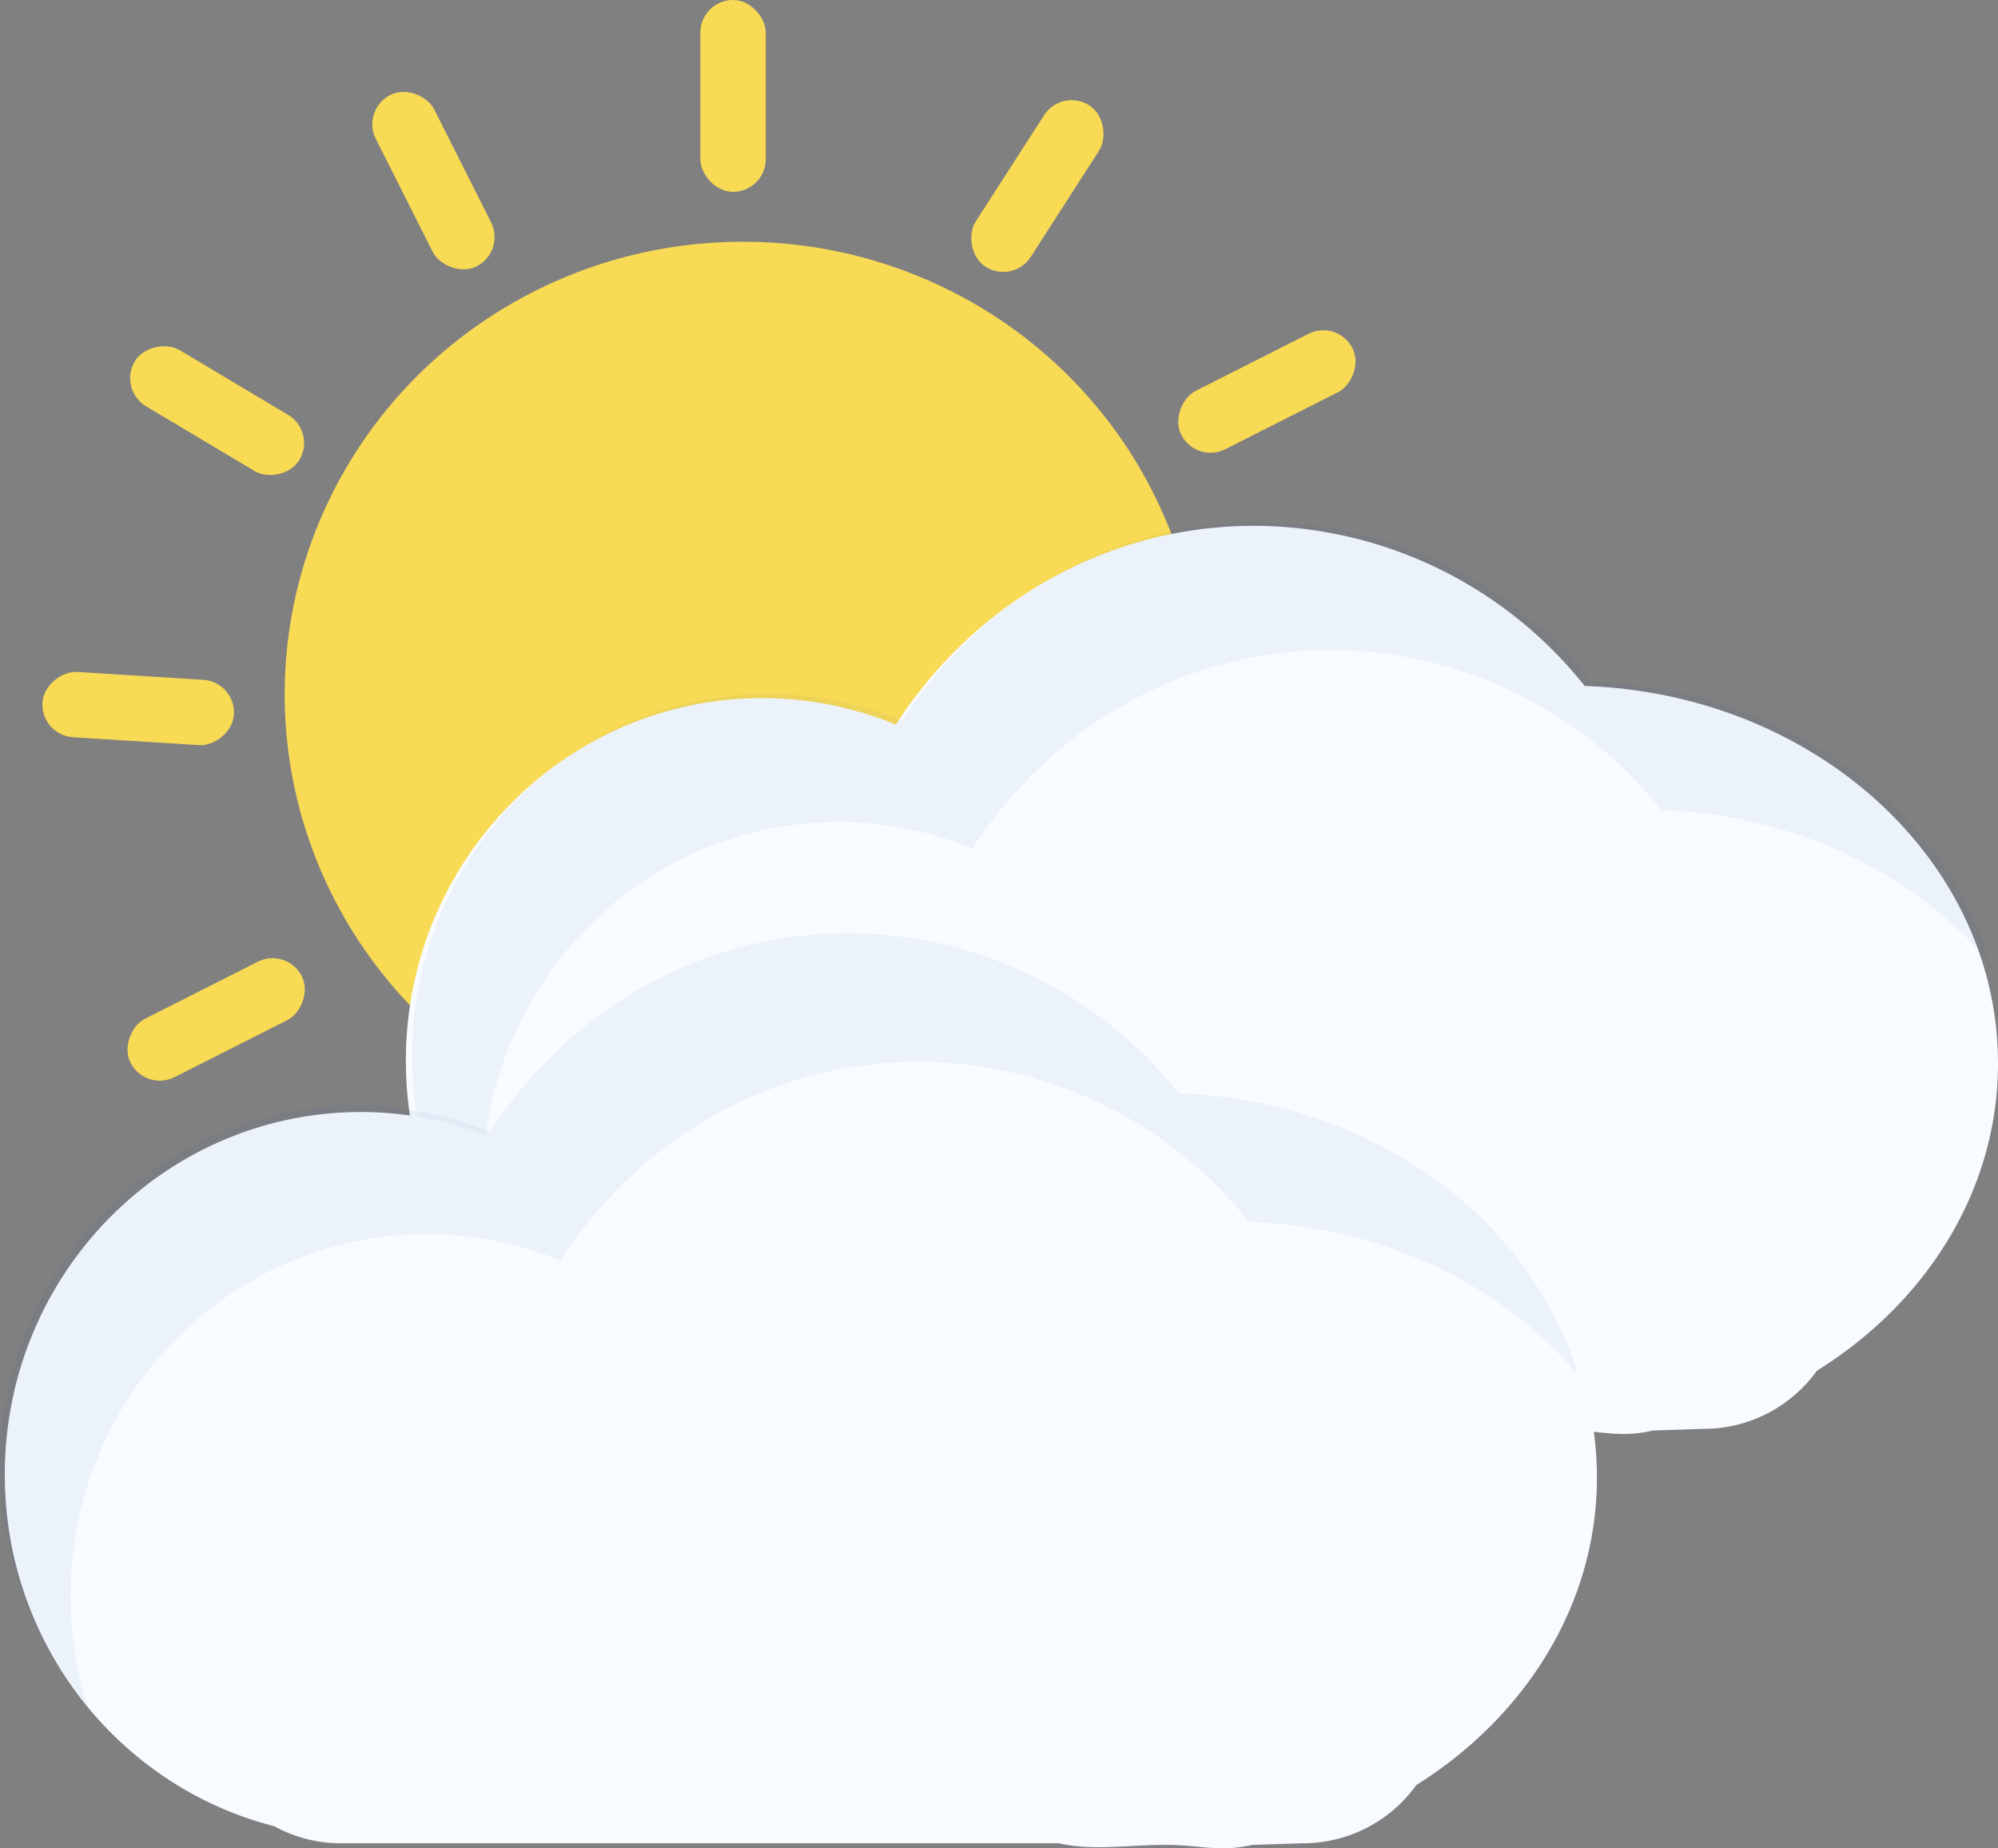 <svg xmlns="http://www.w3.org/2000/svg" viewBox="0 0 321.66 297.53"><rect x="0" y="0" width="321.66" height="297.53" fill="#808080" stroke="none"/><defs><style>.cls-1{fill:#f9da55;}.cls-2{fill:#f8fbff;}.cls-3{fill:#10489b;opacity:0.05;}</style></defs><title>Asset 9</title><g id="Layer_2" data-name="Layer 2"><g id="Layer_3" data-name="Layer 3"><ellipse class="cls-1" cx="119.6" cy="111.76" rx="73.77" ry="72.85"/><path class="cls-2" d="M321.66,171.15c0-32.76-29.55-59.46-66.54-60.73a68.23,68.23,0,0,0-53.21-25.78c-24.07,0-45.26,12.69-57.68,32a56.34,56.34,0,0,0-21.52-4.26c-31.68,0-57.37,26.13-57.37,58.36,0,27.31,18.45,50.24,43.37,56.59A22.22,22.22,0,0,0,119.43,230H235c5.54,1.25,11.17.27,17.16.27s8.42,1.25,13.95,0l8.22-.27a22.43,22.43,0,0,0,18.17-9.35C310.15,209.66,321.66,191.59,321.66,171.15Z"/><path class="cls-3" d="M77.68,190.67c0-32.23,25.69-58.36,57.37-58.36a56.34,56.34,0,0,1,21.52,4.26c12.42-19.26,33.62-31.95,57.68-31.95a68.29,68.29,0,0,1,53.22,25.77c21.68.75,40.79,10.24,52.91,24.56-7.6-25.29-33.31-44.14-64.24-45.21A68.27,68.27,0,0,0,202.92,84c-24.06,0-45.25,12.69-57.68,32a56.26,56.26,0,0,0-21.52-4.26C92,111.66,66.36,137.78,66.36,170a58.68,58.68,0,0,0,14,38.13A59.19,59.19,0,0,1,77.68,190.67Z"/><path class="cls-2" d="M257.09,237.83c0-32.77-29.55-59.46-66.54-60.74a68.26,68.26,0,0,0-53.21-25.78c-24.07,0-45.26,12.7-57.68,32A56.34,56.34,0,0,0,58.14,179C26.46,179,.77,205.13.77,237.36c0,27.32,18.45,50.24,43.37,56.6a22.22,22.22,0,0,0,10.72,2.75H170.45c5.54,1.25,11.17.26,17.16.26s8.42,1.25,14,0l8.21-.26A22.44,22.44,0,0,0,228,287.35C245.58,276.33,257.09,258.26,257.09,237.83Z"/><path class="cls-3" d="M11.33,257c0-32.22,25.68-58.35,57.36-58.35a56.34,56.34,0,0,1,21.52,4.26c12.43-19.26,33.62-32,57.68-32a68.27,68.27,0,0,1,53.22,25.77c21.68.75,40.8,10.24,52.91,24.56C246.42,196,220.71,177.1,189.78,176a68.27,68.27,0,0,0-53.22-25.78c-24.06,0-45.25,12.69-57.68,32A56.25,56.25,0,0,0,57.37,178C25.68,178,0,204.07,0,236.3a58.68,58.68,0,0,0,14,38.13A59.2,59.2,0,0,1,11.33,257Z"/><rect class="cls-1" x="112.75" width="10.53" height="30.88" rx="5.26"/><rect class="cls-1" x="198.68" y="47.58" width="10.53" height="30.88" rx="5.26" transform="translate(168.18 -147.42) rotate(63.18)"/><rect class="cls-1" x="29.53" y="148.65" width="10.53" height="30.88" rx="5.26" transform="translate(165.54 59.01) rotate(63.18)"/><rect class="cls-1" x="64.53" y="13.64" width="10.53" height="30.88" rx="5.26" transform="translate(145.2 23.67) rotate(153.28)"/><rect class="cls-1" x="29.69" y="50.65" width="10.53" height="30.88" rx="5.26" transform="translate(109.62 69.95) rotate(120.83)"/><rect class="cls-1" x="16.98" y="98.59" width="10.53" height="30.88" rx="5.26" transform="translate(137.44 98.95) rotate(93.57)"/><rect class="cls-1" x="161.75" y="14.51" width="10.53" height="30.88" rx="5.26" transform="translate(42.75 -85.59) rotate(32.75)"/></g></g></svg>